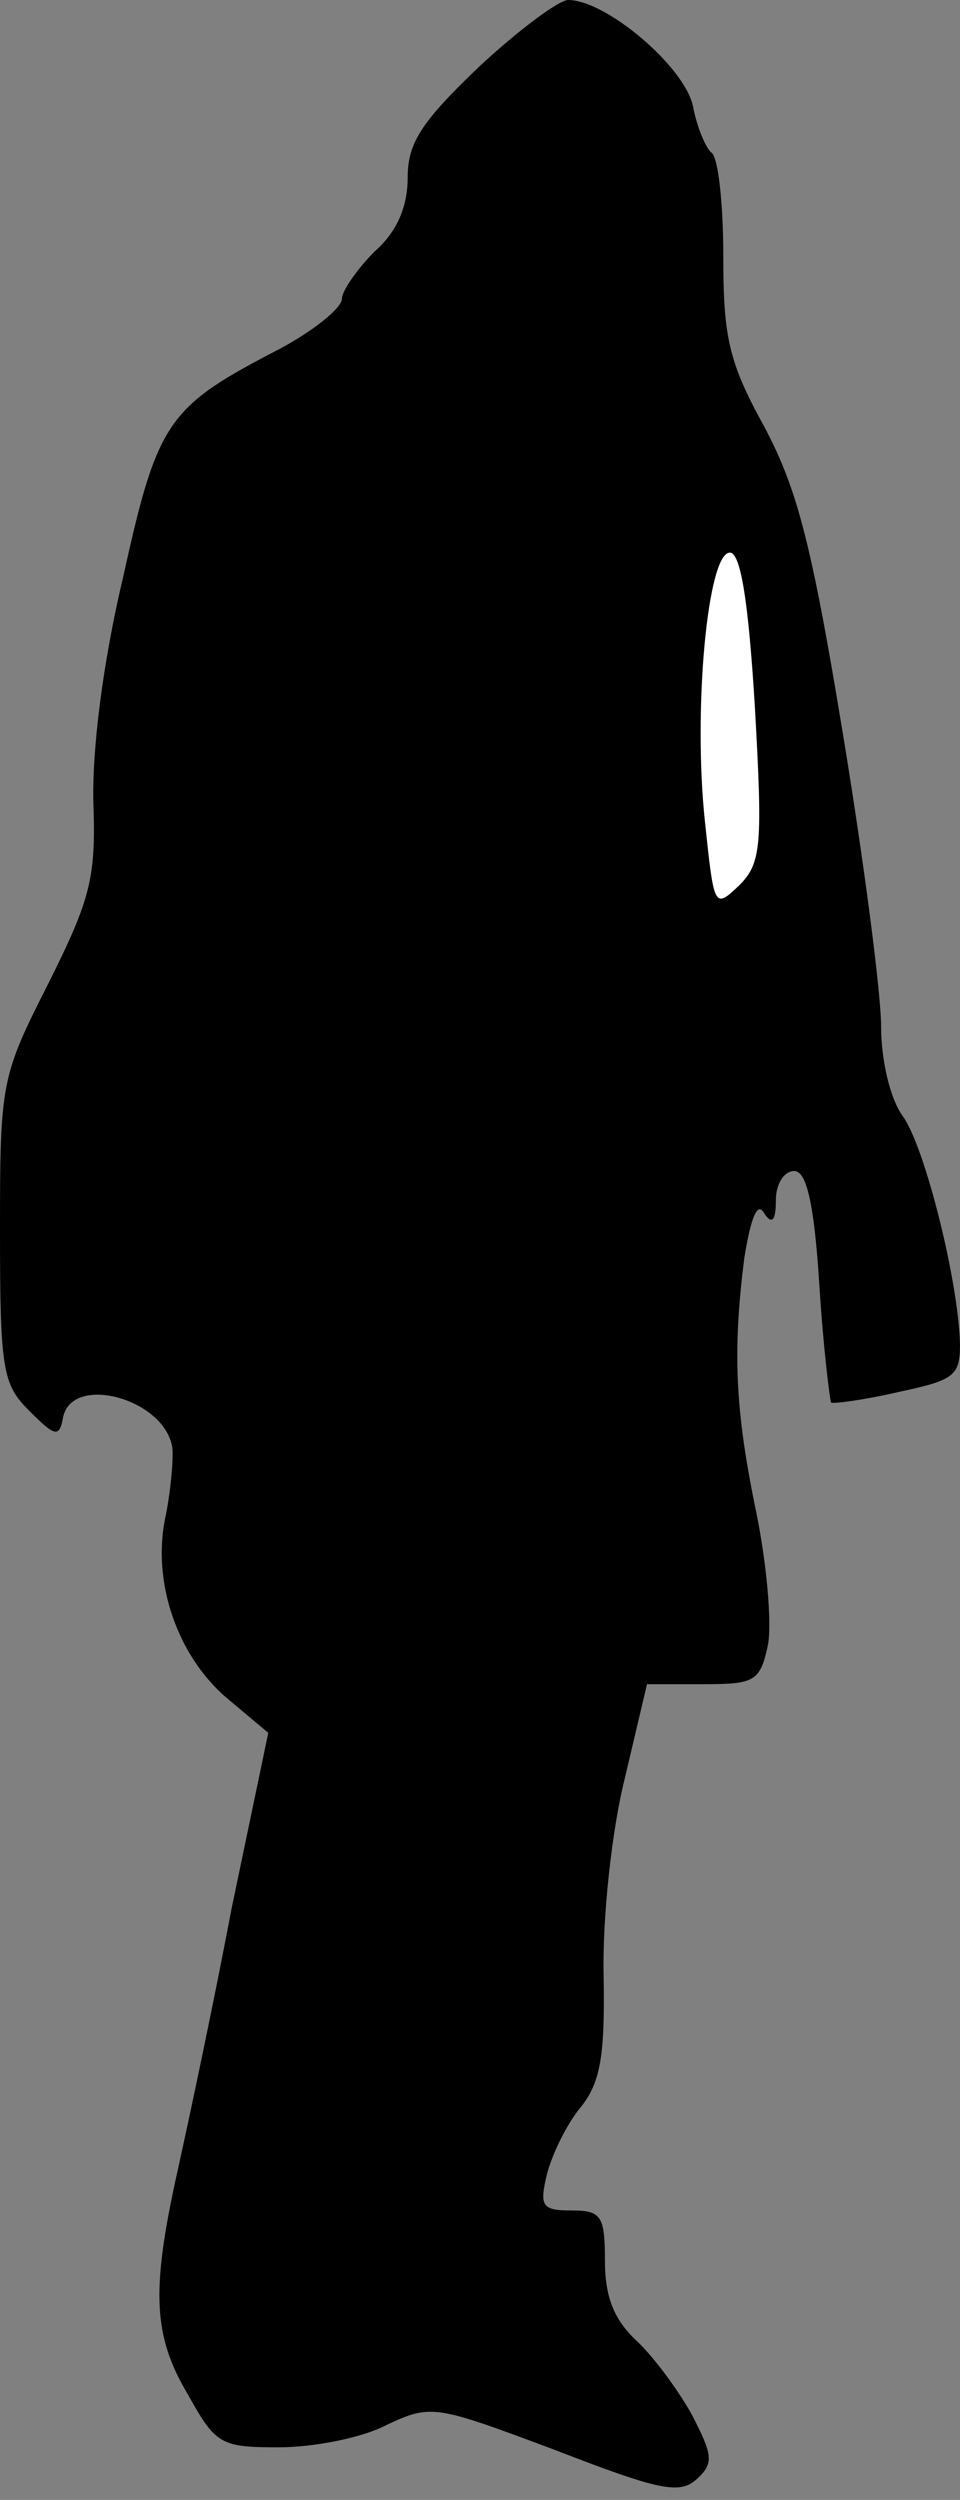 <?xml version="1.0" standalone="no"?>
<!DOCTYPE svg PUBLIC "-//W3C//DTD SVG 20010904//EN"
 "http://www.w3.org/TR/2001/REC-SVG-20010904/DTD/svg10.dtd">
<svg version="1.0" xmlns="http://www.w3.org/2000/svg"
 width="73pt" height="190pt" viewBox="0 0 73 190"
 preserveAspectRatio="xMidYMid meet">
<rect x="0" y="0" width="73" height="190" fill="#808080" stroke="none"/>
<g transform="translate(0,190) scale(0.1,-0.1)"
fill="#000000" stroke="none">
<path fill="#000000" stroke="none" d="M364 1849 c-44 -42 -54 -58 -54 -84 0
-22 -8 -41 -25 -56 -13 -13 -25 -30 -25 -36 0 -7 -21 -24 -47 -38 -85 -44 -93
-54 -119 -172 -16 -67 -24 -133 -23 -173 2 -57 -2 -73 -34 -137 -36 -71 -37
-75 -37 -188 0 -106 2 -117 22 -137 20 -20 23 -21 26 -5 7 33 77 14 83 -23 1
-8 -1 -32 -5 -52 -11 -50 9 -107 47 -139 l31 -26 -28 -134 c-14 -74 -33 -163
-41 -199 -20 -90 -19 -125 8 -170 21 -38 25 -40 69 -40 26 0 63 7 82 17 34 16
37 15 128 -19 80 -31 95 -34 108 -22 13 12 12 18 -4 49 -10 18 -29 44 -42 56
-17 16 -24 33 -24 61 0 34 -3 38 -25 38 -23 0 -25 3 -19 28 4 15 15 38 26 51
15 19 18 40 17 100 -1 42 6 109 16 149 l17 72 43 0 c39 0 43 2 49 30 3 17 -1
62 -9 101 -16 77 -18 122 -9 193 5 31 10 43 15 34 6 -9 9 -6 9 10 0 12 6 22
14 22 9 0 15 -23 19 -86 3 -48 8 -88 9 -90 2 -1 25 2 51 8 42 9 47 12 47 36
-1 47 -26 148 -43 173 -10 13 -17 43 -17 69 0 25 -13 125 -29 222 -24 146 -35
187 -60 234 -27 49 -31 68 -31 130 0 40 -4 75 -9 78 -4 3 -11 19 -14 35 -6 30
-66 81 -95 81 -7 0 -38 -23 -68 -51z"/>
<path fill="#ffffff" stroke="none" d="M574 1363 c6 -106 5 -119 -12 -136 -19
-18 -19 -17 -26 49 -9 85 2 204 19 204 8 0 14 -35 19 -117z"/>
</g>
</svg>
